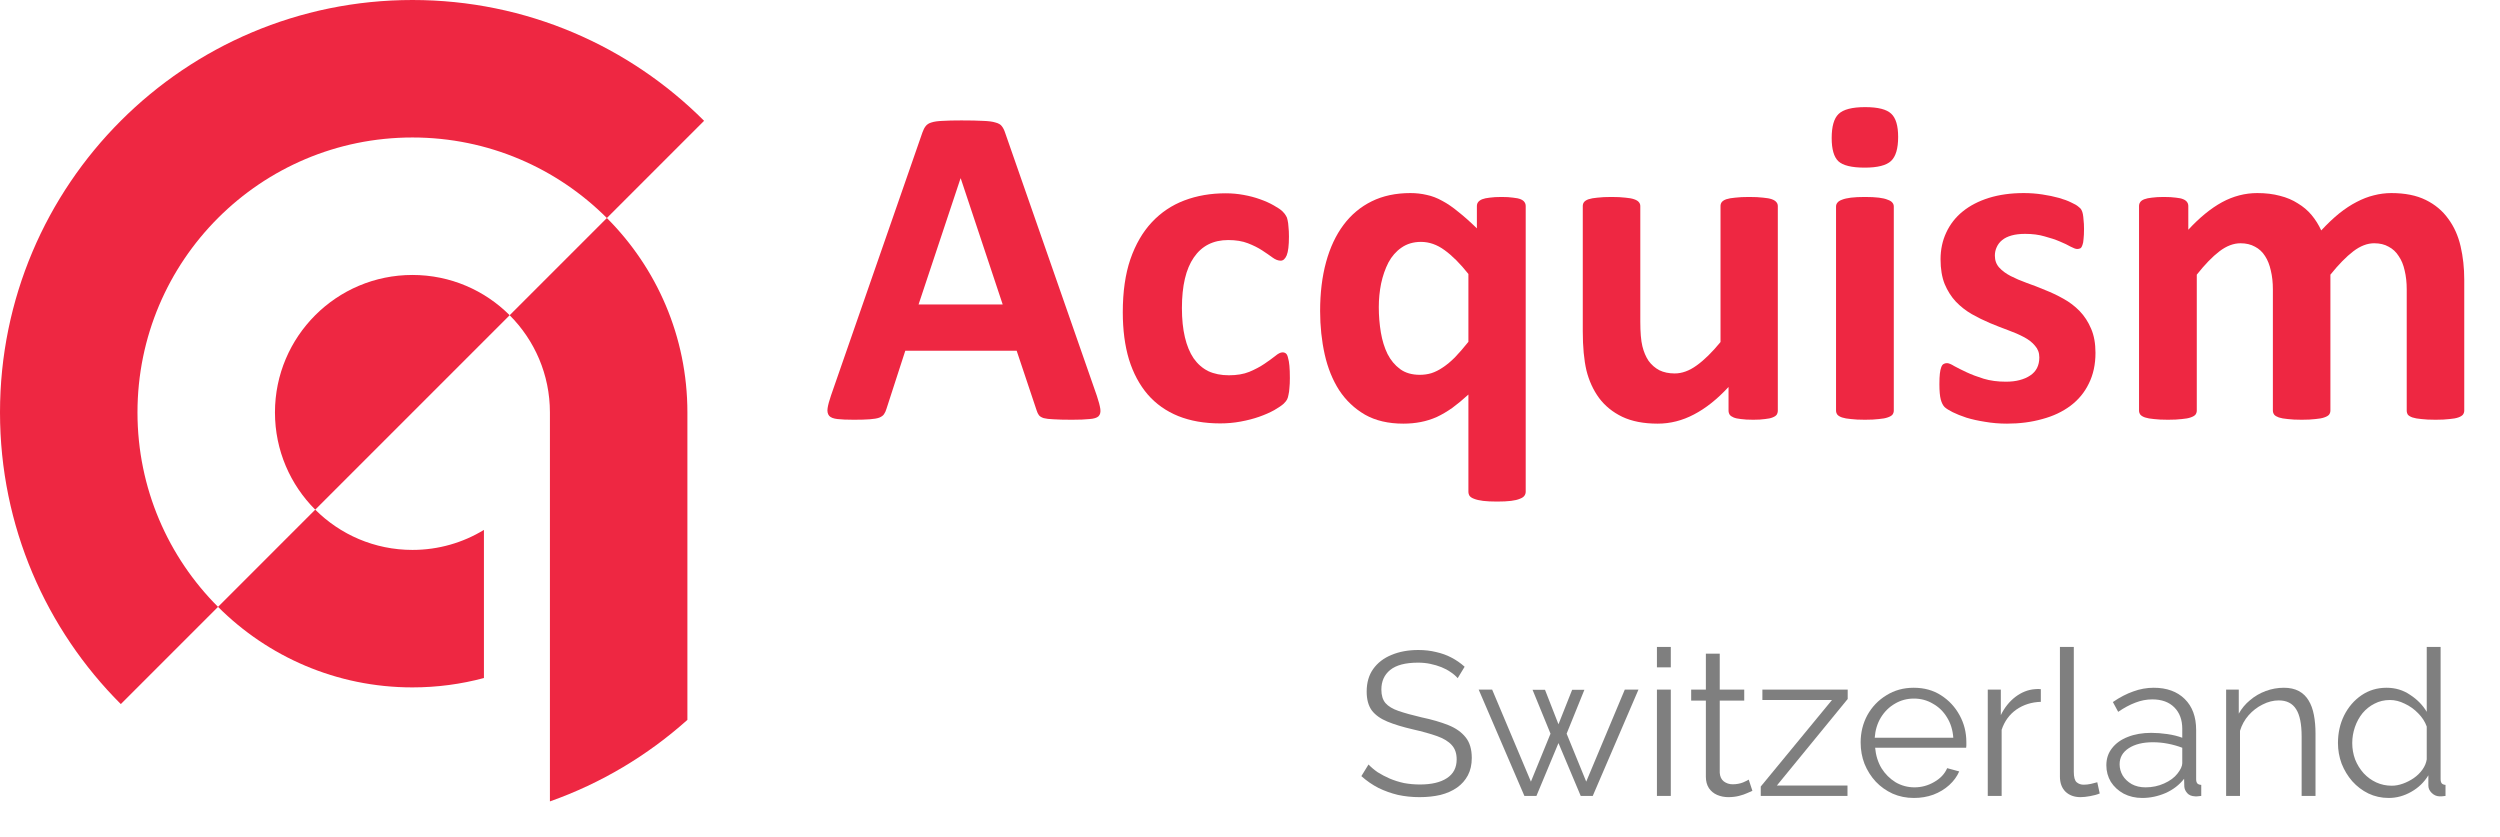 <svg width="245" height="82" viewBox="0 0 245 82" fill="none" xmlns="http://www.w3.org/2000/svg">
<path d="M142.854 66.46C142.654 66.233 142.42 66.033 142.154 65.86C141.887 65.673 141.587 65.513 141.254 65.38C140.92 65.247 140.56 65.14 140.174 65.06C139.8 64.98 139.4 64.94 138.974 64.94C137.734 64.94 136.82 65.18 136.234 65.66C135.66 66.127 135.374 66.767 135.374 67.58C135.374 68.14 135.507 68.58 135.774 68.9C136.054 69.22 136.487 69.48 137.074 69.68C137.66 69.88 138.407 70.087 139.314 70.3C140.327 70.513 141.2 70.767 141.934 71.06C142.667 71.353 143.234 71.753 143.634 72.26C144.034 72.753 144.234 73.427 144.234 74.28C144.234 74.933 144.107 75.5 143.854 75.98C143.6 76.46 143.247 76.86 142.794 77.18C142.34 77.5 141.8 77.74 141.174 77.9C140.547 78.047 139.86 78.12 139.114 78.12C138.38 78.12 137.674 78.047 136.994 77.9C136.327 77.74 135.694 77.513 135.094 77.22C134.494 76.913 133.934 76.527 133.414 76.06L134.114 74.92C134.367 75.187 134.667 75.44 135.014 75.68C135.374 75.907 135.767 76.113 136.194 76.3C136.634 76.487 137.1 76.633 137.594 76.74C138.1 76.833 138.62 76.88 139.154 76.88C140.287 76.88 141.167 76.673 141.794 76.26C142.434 75.847 142.754 75.233 142.754 74.42C142.754 73.833 142.594 73.367 142.274 73.02C141.954 72.66 141.474 72.367 140.834 72.14C140.194 71.913 139.407 71.693 138.474 71.48C137.487 71.253 136.654 71 135.974 70.72C135.294 70.44 134.78 70.073 134.434 69.62C134.1 69.153 133.934 68.54 133.934 67.78C133.934 66.9 134.147 66.16 134.574 65.56C135.014 64.947 135.614 64.487 136.374 64.18C137.134 63.86 138.007 63.7 138.994 63.7C139.62 63.7 140.2 63.767 140.734 63.9C141.28 64.02 141.78 64.2 142.234 64.44C142.7 64.68 143.134 64.98 143.534 65.34L142.854 66.46Z" fill="#7F7F7F"/>
<path d="M159.23 67.58H160.57L156.09 78H154.91L152.73 72.82L150.57 78H149.39L144.91 67.58H146.23L150.03 76.6L151.95 71.9L150.19 67.6H151.41L152.73 70.98L154.07 67.6H155.27L153.53 71.9L155.45 76.6L159.23 67.58Z" fill="#7F7F7F"/>
<path d="M162.379 78V67.58H163.739V78H162.379ZM162.379 65.4V63.4H163.739V65.4H162.379Z" fill="#7F7F7F"/>
<path d="M171.735 77.5C171.628 77.54 171.461 77.613 171.235 77.72C171.008 77.827 170.735 77.92 170.415 78C170.095 78.08 169.748 78.12 169.375 78.12C168.988 78.12 168.621 78.047 168.275 77.9C167.941 77.753 167.675 77.533 167.475 77.24C167.275 76.933 167.175 76.56 167.175 76.12V68.66H165.735V67.58H167.175V64.06H168.535V67.58H170.935V68.66H168.535V75.74C168.561 76.113 168.695 76.393 168.935 76.58C169.188 76.767 169.475 76.86 169.795 76.86C170.168 76.86 170.508 76.8 170.815 76.68C171.121 76.547 171.308 76.453 171.375 76.4L171.735 77.5Z" fill="#7F7F7F"/>
<path d="M172.554 77.08L179.534 68.6H172.714V67.58H181.074V68.5L174.134 76.98H181.054V78H172.554V77.08Z" fill="#7F7F7F"/>
<path d="M187.563 78.2C186.816 78.2 186.123 78.06 185.483 77.78C184.843 77.487 184.289 77.093 183.823 76.6C183.356 76.093 182.989 75.513 182.723 74.86C182.469 74.207 182.343 73.507 182.343 72.76C182.343 71.787 182.563 70.893 183.003 70.08C183.456 69.267 184.076 68.62 184.863 68.14C185.649 67.647 186.543 67.4 187.543 67.4C188.569 67.4 189.463 67.647 190.223 68.14C190.996 68.633 191.603 69.287 192.043 70.1C192.483 70.9 192.703 71.78 192.703 72.74C192.703 72.847 192.703 72.953 192.703 73.06C192.703 73.153 192.696 73.227 192.683 73.28H183.763C183.829 74.027 184.036 74.693 184.383 75.28C184.743 75.853 185.203 76.313 185.763 76.66C186.336 76.993 186.956 77.16 187.623 77.16C188.303 77.16 188.943 76.987 189.543 76.64C190.156 76.293 190.583 75.84 190.823 75.28L192.003 75.6C191.789 76.093 191.463 76.54 191.023 76.94C190.583 77.34 190.063 77.653 189.463 77.88C188.876 78.093 188.243 78.2 187.563 78.2ZM183.723 72.3H191.423C191.369 71.54 191.163 70.873 190.803 70.3C190.456 69.727 189.996 69.28 189.423 68.96C188.863 68.627 188.243 68.46 187.563 68.46C186.883 68.46 186.263 68.627 185.703 68.96C185.143 69.28 184.683 69.733 184.323 70.32C183.976 70.893 183.776 71.553 183.723 72.3Z" fill="#7F7F7F"/>
<path d="M200.001 68.78C199.094 68.807 198.294 69.06 197.601 69.54C196.921 70.02 196.441 70.68 196.161 71.52V78H194.801V67.58H196.081V70.08C196.441 69.347 196.914 68.753 197.501 68.3C198.101 67.847 198.734 67.593 199.401 67.54C199.534 67.527 199.648 67.52 199.741 67.52C199.848 67.52 199.934 67.527 200.001 67.54V68.78Z" fill="#7F7F7F"/>
<path d="M201.873 63.4H203.233V75.64C203.233 76.16 203.326 76.5 203.513 76.66C203.699 76.82 203.926 76.9 204.193 76.9C204.433 76.9 204.673 76.873 204.913 76.82C205.153 76.767 205.359 76.713 205.533 76.66L205.773 77.76C205.519 77.867 205.206 77.953 204.833 78.02C204.473 78.087 204.159 78.12 203.893 78.12C203.279 78.12 202.786 77.94 202.413 77.58C202.053 77.22 201.873 76.727 201.873 76.1V63.4Z" fill="#7F7F7F"/>
<path d="M206.422 75C206.422 74.347 206.609 73.787 206.982 73.32C207.355 72.84 207.869 72.473 208.522 72.22C209.189 71.953 209.955 71.82 210.822 71.82C211.329 71.82 211.855 71.86 212.402 71.94C212.949 72.02 213.435 72.14 213.862 72.3V71.42C213.862 70.54 213.602 69.84 213.082 69.32C212.562 68.8 211.842 68.54 210.922 68.54C210.362 68.54 209.809 68.647 209.262 68.86C208.729 69.06 208.169 69.36 207.582 69.76L207.062 68.8C207.742 68.333 208.409 67.987 209.062 67.76C209.715 67.52 210.382 67.4 211.062 67.4C212.342 67.4 213.355 67.767 214.102 68.5C214.849 69.233 215.222 70.247 215.222 71.54V76.36C215.222 76.547 215.262 76.687 215.342 76.78C215.422 76.86 215.549 76.907 215.722 76.92V78C215.575 78.013 215.449 78.027 215.342 78.04C215.235 78.053 215.155 78.053 215.102 78.04C214.769 78.027 214.515 77.92 214.342 77.72C214.169 77.52 214.075 77.307 214.062 77.08L214.042 76.32C213.575 76.92 212.969 77.387 212.222 77.72C211.475 78.04 210.715 78.2 209.942 78.2C209.275 78.2 208.669 78.06 208.122 77.78C207.589 77.487 207.169 77.1 206.862 76.62C206.569 76.127 206.422 75.587 206.422 75ZM213.402 75.8C213.549 75.613 213.662 75.433 213.742 75.26C213.822 75.087 213.862 74.933 213.862 74.8V73.28C213.409 73.107 212.935 72.973 212.442 72.88C211.962 72.787 211.475 72.74 210.982 72.74C210.009 72.74 209.222 72.933 208.622 73.32C208.022 73.707 207.722 74.233 207.722 74.9C207.722 75.287 207.822 75.653 208.022 76C208.222 76.333 208.515 76.613 208.902 76.84C209.289 77.053 209.742 77.16 210.262 77.16C210.915 77.16 211.522 77.033 212.082 76.78C212.655 76.527 213.095 76.2 213.402 75.8Z" fill="#7F7F7F"/>
<path d="M226.92 78H225.56V72.18C225.56 70.953 225.38 70.06 225.02 69.5C224.66 68.927 224.094 68.64 223.32 68.64C222.787 68.64 222.26 68.773 221.74 69.04C221.22 69.293 220.76 69.647 220.36 70.1C219.974 70.54 219.694 71.047 219.52 71.62V78H218.16V67.58H219.4V69.94C219.68 69.433 220.047 68.993 220.5 68.62C220.954 68.233 221.467 67.933 222.04 67.72C222.614 67.507 223.207 67.4 223.82 67.4C224.394 67.4 224.88 67.507 225.28 67.72C225.68 67.933 226 68.24 226.24 68.64C226.48 69.027 226.654 69.5 226.76 70.06C226.867 70.607 226.92 71.22 226.92 71.9V78Z" fill="#7F7F7F"/>
<path d="M229.12 72.82C229.12 71.833 229.32 70.933 229.72 70.12C230.134 69.293 230.7 68.633 231.42 68.14C232.14 67.647 232.96 67.4 233.88 67.4C234.747 67.4 235.52 67.633 236.2 68.1C236.894 68.553 237.434 69.107 237.82 69.76V63.4H239.18V76.36C239.18 76.547 239.22 76.687 239.3 76.78C239.38 76.86 239.5 76.907 239.66 76.92V78C239.394 78.04 239.187 78.053 239.04 78.04C238.76 78.027 238.514 77.913 238.3 77.7C238.087 77.487 237.98 77.253 237.98 77V75.98C237.567 76.66 237.007 77.2 236.3 77.6C235.594 78 234.86 78.2 234.1 78.2C233.38 78.2 232.714 78.053 232.1 77.76C231.5 77.467 230.974 77.067 230.52 76.56C230.08 76.053 229.734 75.48 229.48 74.84C229.24 74.187 229.12 73.513 229.12 72.82ZM237.82 74.42V71.2C237.647 70.72 237.367 70.287 236.98 69.9C236.594 69.5 236.154 69.187 235.66 68.96C235.18 68.72 234.7 68.6 234.22 68.6C233.66 68.6 233.154 68.72 232.7 68.96C232.247 69.187 231.854 69.5 231.52 69.9C231.2 70.3 230.954 70.753 230.78 71.26C230.607 71.767 230.52 72.287 230.52 72.82C230.52 73.38 230.614 73.913 230.8 74.42C231 74.927 231.28 75.38 231.64 75.78C232 76.167 232.414 76.467 232.88 76.68C233.347 76.893 233.854 77 234.4 77C234.747 77 235.107 76.933 235.48 76.8C235.854 76.667 236.207 76.487 236.54 76.26C236.887 76.02 237.174 75.74 237.4 75.42C237.627 75.1 237.767 74.767 237.82 74.42Z" fill="#7F7F7F"/>
<path d="M107.495 38.799C107.675 39.338 107.787 39.765 107.832 40.079C107.877 40.394 107.817 40.633 107.652 40.798C107.488 40.948 107.196 41.037 106.776 41.067C106.357 41.112 105.781 41.135 105.047 41.135C104.283 41.135 103.684 41.12 103.25 41.09C102.831 41.075 102.509 41.037 102.284 40.977C102.059 40.903 101.902 40.805 101.812 40.685C101.723 40.566 101.648 40.408 101.588 40.214L99.634 34.374H88.718L86.876 40.057C86.816 40.266 86.734 40.446 86.629 40.596C86.539 40.73 86.382 40.843 86.157 40.933C85.948 41.008 85.641 41.06 85.236 41.09C84.847 41.12 84.33 41.135 83.686 41.135C82.998 41.135 82.459 41.112 82.069 41.067C81.68 41.023 81.41 40.918 81.261 40.753C81.111 40.573 81.058 40.326 81.103 40.012C81.148 39.697 81.261 39.278 81.44 38.754L90.402 12.969C90.492 12.714 90.597 12.512 90.717 12.362C90.837 12.198 91.024 12.078 91.278 12.003C91.548 11.913 91.915 11.861 92.379 11.846C92.843 11.816 93.457 11.801 94.221 11.801C95.104 11.801 95.808 11.816 96.332 11.846C96.856 11.861 97.26 11.913 97.545 12.003C97.844 12.078 98.054 12.198 98.174 12.362C98.308 12.527 98.421 12.752 98.511 13.036L107.495 38.799ZM94.153 17.483H94.131L90.02 29.837H98.264L94.153 17.483Z" fill="#EE2742"/>
<path d="M126.407 37.047C126.407 37.436 126.392 37.766 126.362 38.035C126.347 38.29 126.317 38.507 126.272 38.687C126.242 38.866 126.198 39.016 126.138 39.136C126.093 39.241 125.98 39.383 125.801 39.562C125.621 39.727 125.314 39.937 124.88 40.191C124.446 40.431 123.951 40.648 123.397 40.843C122.843 41.037 122.237 41.195 121.578 41.315C120.934 41.434 120.268 41.494 119.579 41.494C118.037 41.494 116.667 41.255 115.469 40.775C114.286 40.296 113.29 39.592 112.481 38.664C111.673 37.721 111.059 36.575 110.64 35.227C110.235 33.88 110.033 32.338 110.033 30.601C110.033 28.594 110.28 26.865 110.774 25.412C111.283 23.945 111.987 22.732 112.886 21.773C113.784 20.815 114.847 20.104 116.075 19.64C117.303 19.175 118.651 18.943 120.118 18.943C120.717 18.943 121.301 18.996 121.87 19.101C122.454 19.205 122.993 19.348 123.487 19.527C123.996 19.707 124.446 19.909 124.835 20.134C125.239 20.358 125.524 20.553 125.688 20.718C125.853 20.883 125.965 21.025 126.025 21.145C126.1 21.249 126.153 21.392 126.183 21.571C126.227 21.751 126.257 21.976 126.272 22.245C126.302 22.5 126.317 22.814 126.317 23.189C126.317 24.057 126.242 24.671 126.093 25.03C125.943 25.375 125.748 25.547 125.509 25.547C125.254 25.547 124.985 25.442 124.7 25.232C124.416 25.023 124.079 24.791 123.689 24.536C123.3 24.282 122.836 24.049 122.297 23.84C121.758 23.63 121.114 23.525 120.365 23.525C118.898 23.525 117.775 24.094 116.996 25.232C116.217 26.355 115.828 28.01 115.828 30.196C115.828 31.274 115.925 32.225 116.12 33.049C116.315 33.872 116.599 34.561 116.974 35.115C117.363 35.669 117.842 36.089 118.411 36.373C118.995 36.643 119.669 36.777 120.433 36.777C121.211 36.777 121.878 36.665 122.432 36.44C123.001 36.201 123.495 35.939 123.914 35.654C124.333 35.37 124.685 35.115 124.97 34.891C125.254 34.651 125.494 34.531 125.688 34.531C125.823 34.531 125.935 34.569 126.025 34.644C126.115 34.718 126.183 34.861 126.227 35.07C126.287 35.265 126.332 35.52 126.362 35.834C126.392 36.148 126.407 36.553 126.407 37.047Z" fill="#EE2742"/>
<path d="M149.519 48.188C149.519 48.337 149.475 48.472 149.385 48.592C149.295 48.712 149.145 48.809 148.935 48.884C148.726 48.974 148.441 49.041 148.082 49.086C147.723 49.131 147.266 49.153 146.712 49.153C146.158 49.153 145.701 49.131 145.342 49.086C144.982 49.041 144.69 48.974 144.466 48.884C144.256 48.809 144.106 48.712 144.017 48.592C143.942 48.472 143.904 48.337 143.904 48.188V38.664C143.365 39.158 142.841 39.592 142.332 39.967C141.823 40.326 141.314 40.626 140.805 40.865C140.295 41.09 139.771 41.255 139.232 41.359C138.693 41.464 138.124 41.517 137.525 41.517C136.058 41.517 134.808 41.225 133.774 40.641C132.741 40.042 131.895 39.241 131.236 38.237C130.592 37.234 130.121 36.066 129.821 34.733C129.522 33.386 129.372 31.971 129.372 30.488C129.372 28.706 129.567 27.104 129.956 25.682C130.345 24.259 130.914 23.046 131.663 22.043C132.412 21.04 133.333 20.269 134.426 19.73C135.519 19.19 136.784 18.921 138.222 18.921C138.776 18.921 139.307 18.981 139.816 19.101C140.325 19.205 140.835 19.4 141.344 19.685C141.853 19.954 142.377 20.314 142.916 20.763C143.47 21.197 144.076 21.736 144.735 22.38V20.201C144.735 20.051 144.773 19.924 144.848 19.819C144.937 19.7 145.072 19.602 145.252 19.527C145.447 19.453 145.694 19.4 145.993 19.37C146.293 19.325 146.682 19.303 147.161 19.303C147.61 19.303 147.985 19.325 148.284 19.37C148.599 19.4 148.846 19.453 149.025 19.527C149.205 19.602 149.332 19.7 149.407 19.819C149.482 19.924 149.519 20.051 149.519 20.201V48.188ZM143.904 26.85C143.096 25.831 142.317 25.053 141.568 24.514C140.835 23.975 140.063 23.705 139.255 23.705C138.521 23.705 137.885 23.892 137.346 24.267C136.822 24.626 136.395 25.113 136.065 25.727C135.751 26.34 135.511 27.029 135.347 27.793C135.197 28.542 135.122 29.313 135.122 30.106C135.122 30.945 135.189 31.769 135.324 32.577C135.459 33.371 135.676 34.075 135.976 34.688C136.29 35.302 136.702 35.797 137.211 36.171C137.72 36.545 138.364 36.732 139.143 36.732C139.532 36.732 139.906 36.68 140.266 36.575C140.64 36.455 141.014 36.268 141.389 36.014C141.778 35.759 142.175 35.43 142.579 35.025C142.983 34.606 143.425 34.097 143.904 33.498V26.85Z" fill="#EE2742"/>
<path d="M174.226 40.236C174.226 40.386 174.189 40.521 174.114 40.641C174.039 40.745 173.905 40.835 173.71 40.91C173.53 40.985 173.283 41.037 172.969 41.067C172.669 41.112 172.287 41.135 171.823 41.135C171.329 41.135 170.925 41.112 170.61 41.067C170.311 41.037 170.071 40.985 169.892 40.91C169.712 40.835 169.585 40.745 169.51 40.641C169.435 40.521 169.397 40.386 169.397 40.236V37.923C168.289 39.121 167.159 40.019 166.006 40.618C164.868 41.217 163.685 41.517 162.457 41.517C161.079 41.517 159.919 41.292 158.976 40.843C158.047 40.394 157.291 39.78 156.707 39.001C156.138 38.222 155.726 37.324 155.472 36.306C155.232 35.273 155.112 33.992 155.112 32.465V20.201C155.112 20.051 155.15 19.924 155.225 19.819C155.314 19.7 155.464 19.602 155.674 19.527C155.898 19.453 156.19 19.4 156.55 19.37C156.924 19.325 157.381 19.303 157.92 19.303C158.474 19.303 158.931 19.325 159.29 19.37C159.649 19.4 159.934 19.453 160.143 19.527C160.368 19.602 160.525 19.7 160.615 19.819C160.705 19.924 160.75 20.051 160.75 20.201V31.521C160.75 32.57 160.817 33.371 160.952 33.925C161.087 34.479 161.289 34.958 161.559 35.362C161.843 35.752 162.195 36.059 162.614 36.283C163.048 36.493 163.55 36.598 164.119 36.598C164.838 36.598 165.557 36.336 166.275 35.812C167.009 35.287 167.788 34.524 168.611 33.52V20.201C168.611 20.051 168.649 19.924 168.724 19.819C168.813 19.7 168.963 19.602 169.173 19.527C169.397 19.453 169.689 19.4 170.049 19.37C170.408 19.325 170.865 19.303 171.419 19.303C171.973 19.303 172.43 19.325 172.789 19.37C173.148 19.4 173.433 19.453 173.643 19.527C173.852 19.602 174.002 19.7 174.092 19.819C174.182 19.924 174.226 20.051 174.226 20.201V40.236Z" fill="#EE2742"/>
<path d="M185.592 40.236C185.592 40.386 185.547 40.521 185.457 40.641C185.367 40.745 185.21 40.835 184.985 40.91C184.776 40.985 184.491 41.037 184.132 41.067C183.772 41.112 183.316 41.135 182.762 41.135C182.208 41.135 181.751 41.112 181.392 41.067C181.032 41.037 180.74 40.985 180.516 40.91C180.306 40.835 180.156 40.745 180.066 40.641C179.976 40.521 179.932 40.386 179.932 40.236V20.246C179.932 20.096 179.976 19.969 180.066 19.864C180.156 19.744 180.306 19.647 180.516 19.572C180.74 19.482 181.032 19.415 181.392 19.37C181.751 19.325 182.208 19.303 182.762 19.303C183.316 19.303 183.772 19.325 184.132 19.37C184.491 19.415 184.776 19.482 184.985 19.572C185.21 19.647 185.367 19.744 185.457 19.864C185.547 19.969 185.592 20.096 185.592 20.246V40.236ZM186.018 13.418C186.018 14.556 185.786 15.342 185.322 15.776C184.858 16.211 183.997 16.428 182.739 16.428C181.466 16.428 180.605 16.218 180.156 15.799C179.722 15.38 179.505 14.623 179.505 13.53C179.505 12.392 179.729 11.606 180.179 11.172C180.643 10.723 181.511 10.498 182.784 10.498C184.042 10.498 184.895 10.715 185.345 11.149C185.794 11.569 186.018 12.325 186.018 13.418Z" fill="#EE2742"/>
<path d="M205.357 34.576C205.357 35.714 205.14 36.717 204.706 37.586C204.287 38.454 203.688 39.181 202.909 39.765C202.13 40.349 201.21 40.783 200.146 41.067C199.083 41.367 197.93 41.517 196.687 41.517C195.939 41.517 195.22 41.457 194.531 41.337C193.857 41.232 193.251 41.097 192.712 40.933C192.173 40.753 191.724 40.573 191.364 40.394C191.005 40.214 190.743 40.049 190.578 39.899C190.413 39.735 190.286 39.488 190.196 39.158C190.106 38.814 190.061 38.312 190.061 37.653C190.061 37.219 190.076 36.875 190.106 36.62C190.136 36.351 190.181 36.141 190.241 35.991C190.301 35.827 190.376 35.722 190.466 35.677C190.556 35.617 190.668 35.587 190.803 35.587C190.967 35.587 191.207 35.684 191.521 35.879C191.851 36.059 192.255 36.261 192.734 36.485C193.213 36.71 193.768 36.92 194.396 37.114C195.04 37.309 195.767 37.406 196.575 37.406C197.084 37.406 197.533 37.354 197.923 37.249C198.327 37.144 198.671 36.995 198.956 36.8C199.255 36.605 199.48 36.358 199.63 36.059C199.78 35.759 199.854 35.415 199.854 35.025C199.854 34.576 199.712 34.194 199.428 33.88C199.158 33.55 198.791 33.266 198.327 33.026C197.878 32.787 197.361 32.562 196.777 32.352C196.208 32.143 195.617 31.911 195.003 31.656C194.404 31.402 193.812 31.11 193.228 30.78C192.659 30.451 192.143 30.047 191.679 29.567C191.229 29.088 190.863 28.512 190.578 27.838C190.309 27.164 190.174 26.355 190.174 25.412C190.174 24.454 190.361 23.578 190.735 22.784C191.11 21.976 191.649 21.287 192.352 20.718C193.056 20.149 193.91 19.707 194.913 19.393C195.931 19.078 197.069 18.921 198.327 18.921C198.956 18.921 199.562 18.966 200.146 19.056C200.745 19.145 201.284 19.258 201.764 19.393C202.243 19.527 202.647 19.677 202.976 19.842C203.306 19.991 203.538 20.126 203.673 20.246C203.823 20.351 203.927 20.463 203.987 20.583C204.047 20.688 204.092 20.823 204.122 20.987C204.152 21.137 204.174 21.332 204.189 21.571C204.219 21.796 204.234 22.08 204.234 22.425C204.234 22.829 204.219 23.159 204.189 23.413C204.174 23.668 204.137 23.87 204.077 24.02C204.032 24.169 203.965 24.274 203.875 24.334C203.785 24.379 203.68 24.401 203.56 24.401C203.426 24.401 203.216 24.326 202.932 24.177C202.647 24.012 202.288 23.84 201.853 23.66C201.434 23.48 200.94 23.316 200.371 23.166C199.817 23.001 199.181 22.919 198.462 22.919C197.953 22.919 197.511 22.971 197.137 23.076C196.762 23.181 196.455 23.331 196.216 23.525C195.976 23.72 195.796 23.952 195.677 24.222C195.557 24.476 195.497 24.753 195.497 25.053C195.497 25.517 195.639 25.906 195.924 26.221C196.208 26.535 196.583 26.812 197.047 27.052C197.511 27.291 198.035 27.516 198.619 27.726C199.218 27.935 199.817 28.167 200.416 28.422C201.03 28.662 201.629 28.946 202.213 29.275C202.812 29.605 203.343 30.009 203.808 30.488C204.272 30.967 204.646 31.544 204.931 32.218C205.215 32.877 205.357 33.663 205.357 34.576Z" fill="#EE2742"/>
<path d="M241.497 40.236C241.497 40.386 241.452 40.521 241.362 40.641C241.272 40.745 241.123 40.835 240.913 40.91C240.703 40.985 240.419 41.037 240.059 41.067C239.7 41.112 239.243 41.135 238.689 41.135C238.12 41.135 237.656 41.112 237.297 41.067C236.937 41.037 236.645 40.985 236.421 40.91C236.211 40.835 236.061 40.745 235.972 40.641C235.897 40.521 235.859 40.386 235.859 40.236V28.355C235.859 27.681 235.792 27.067 235.657 26.513C235.537 25.959 235.343 25.487 235.073 25.098C234.819 24.693 234.489 24.386 234.085 24.177C233.696 23.952 233.224 23.84 232.67 23.84C231.996 23.84 231.315 24.102 230.626 24.626C229.937 25.15 229.188 25.914 228.38 26.917V40.236C228.38 40.386 228.335 40.521 228.245 40.641C228.155 40.745 227.998 40.835 227.773 40.91C227.564 40.985 227.279 41.037 226.92 41.067C226.56 41.112 226.111 41.135 225.572 41.135C225.018 41.135 224.561 41.112 224.202 41.067C223.843 41.037 223.551 40.985 223.326 40.91C223.116 40.835 222.967 40.745 222.877 40.641C222.787 40.521 222.742 40.386 222.742 40.236V28.355C222.742 27.681 222.675 27.067 222.54 26.513C222.42 25.959 222.233 25.487 221.978 25.098C221.724 24.693 221.394 24.386 220.99 24.177C220.586 23.952 220.114 23.84 219.575 23.84C218.886 23.84 218.198 24.102 217.509 24.626C216.82 25.15 216.079 25.914 215.285 26.917V40.236C215.285 40.386 215.24 40.521 215.15 40.641C215.06 40.745 214.903 40.835 214.679 40.91C214.469 40.985 214.184 41.037 213.825 41.067C213.466 41.112 213.009 41.135 212.455 41.135C211.901 41.135 211.444 41.112 211.085 41.067C210.726 41.037 210.434 40.985 210.209 40.91C209.999 40.835 209.85 40.745 209.76 40.641C209.67 40.521 209.625 40.386 209.625 40.236V20.201C209.625 20.051 209.662 19.924 209.737 19.819C209.812 19.7 209.947 19.602 210.142 19.527C210.336 19.453 210.583 19.4 210.883 19.37C211.197 19.325 211.587 19.303 212.051 19.303C212.53 19.303 212.927 19.325 213.241 19.37C213.556 19.4 213.795 19.453 213.96 19.527C214.14 19.602 214.267 19.7 214.342 19.819C214.417 19.924 214.454 20.051 214.454 20.201V22.515C215.562 21.317 216.663 20.418 217.756 19.819C218.864 19.22 220.017 18.921 221.215 18.921C222.038 18.921 222.78 19.011 223.438 19.19C224.097 19.355 224.681 19.602 225.19 19.932C225.714 20.246 226.164 20.628 226.538 21.077C226.912 21.526 227.227 22.028 227.481 22.582C228.08 21.938 228.664 21.384 229.233 20.92C229.817 20.456 230.386 20.081 230.94 19.797C231.509 19.497 232.071 19.28 232.625 19.145C233.194 18.996 233.77 18.921 234.354 18.921C235.687 18.921 236.81 19.145 237.724 19.595C238.637 20.044 239.371 20.658 239.925 21.436C240.494 22.2 240.898 23.099 241.138 24.132C241.377 25.165 241.497 26.258 241.497 27.411V40.236Z" fill="#EE2742"/>
<path d="M59.473 21.366L69 11.839C61.686 4.524 51.581 0 40.419 0C18.096 0 0 18.096 0 40.419C0 51.581 4.524 61.686 11.839 69L21.366 59.473C16.489 54.597 13.473 47.86 13.473 40.419C13.473 25.537 25.537 13.473 40.419 13.473C47.86 13.473 54.597 16.489 59.473 21.366Z" fill="#EE2742"/>
<path d="M49.946 30.892L30.892 49.946C28.454 47.508 26.946 44.14 26.946 40.419C26.946 32.978 32.978 26.946 40.419 26.946C44.14 26.946 47.508 28.454 49.946 30.892Z" fill="#EE2742"/>
<path d="M53.892 78.538V40.419C53.892 36.699 52.384 33.331 49.946 30.892L59.473 21.366C64.349 26.242 67.365 32.978 67.365 40.419V70.546C63.478 74.026 58.913 76.764 53.892 78.538Z" fill="#EE2742"/>
<path d="M40.419 67.365C32.978 67.365 26.242 64.349 21.366 59.473L30.892 49.946C33.331 52.384 36.699 53.892 40.419 53.892C42.985 53.892 45.384 53.175 47.425 51.93V66.446C45.191 67.046 42.843 67.365 40.419 67.365Z" fill="#EE2742"/>
</svg>
